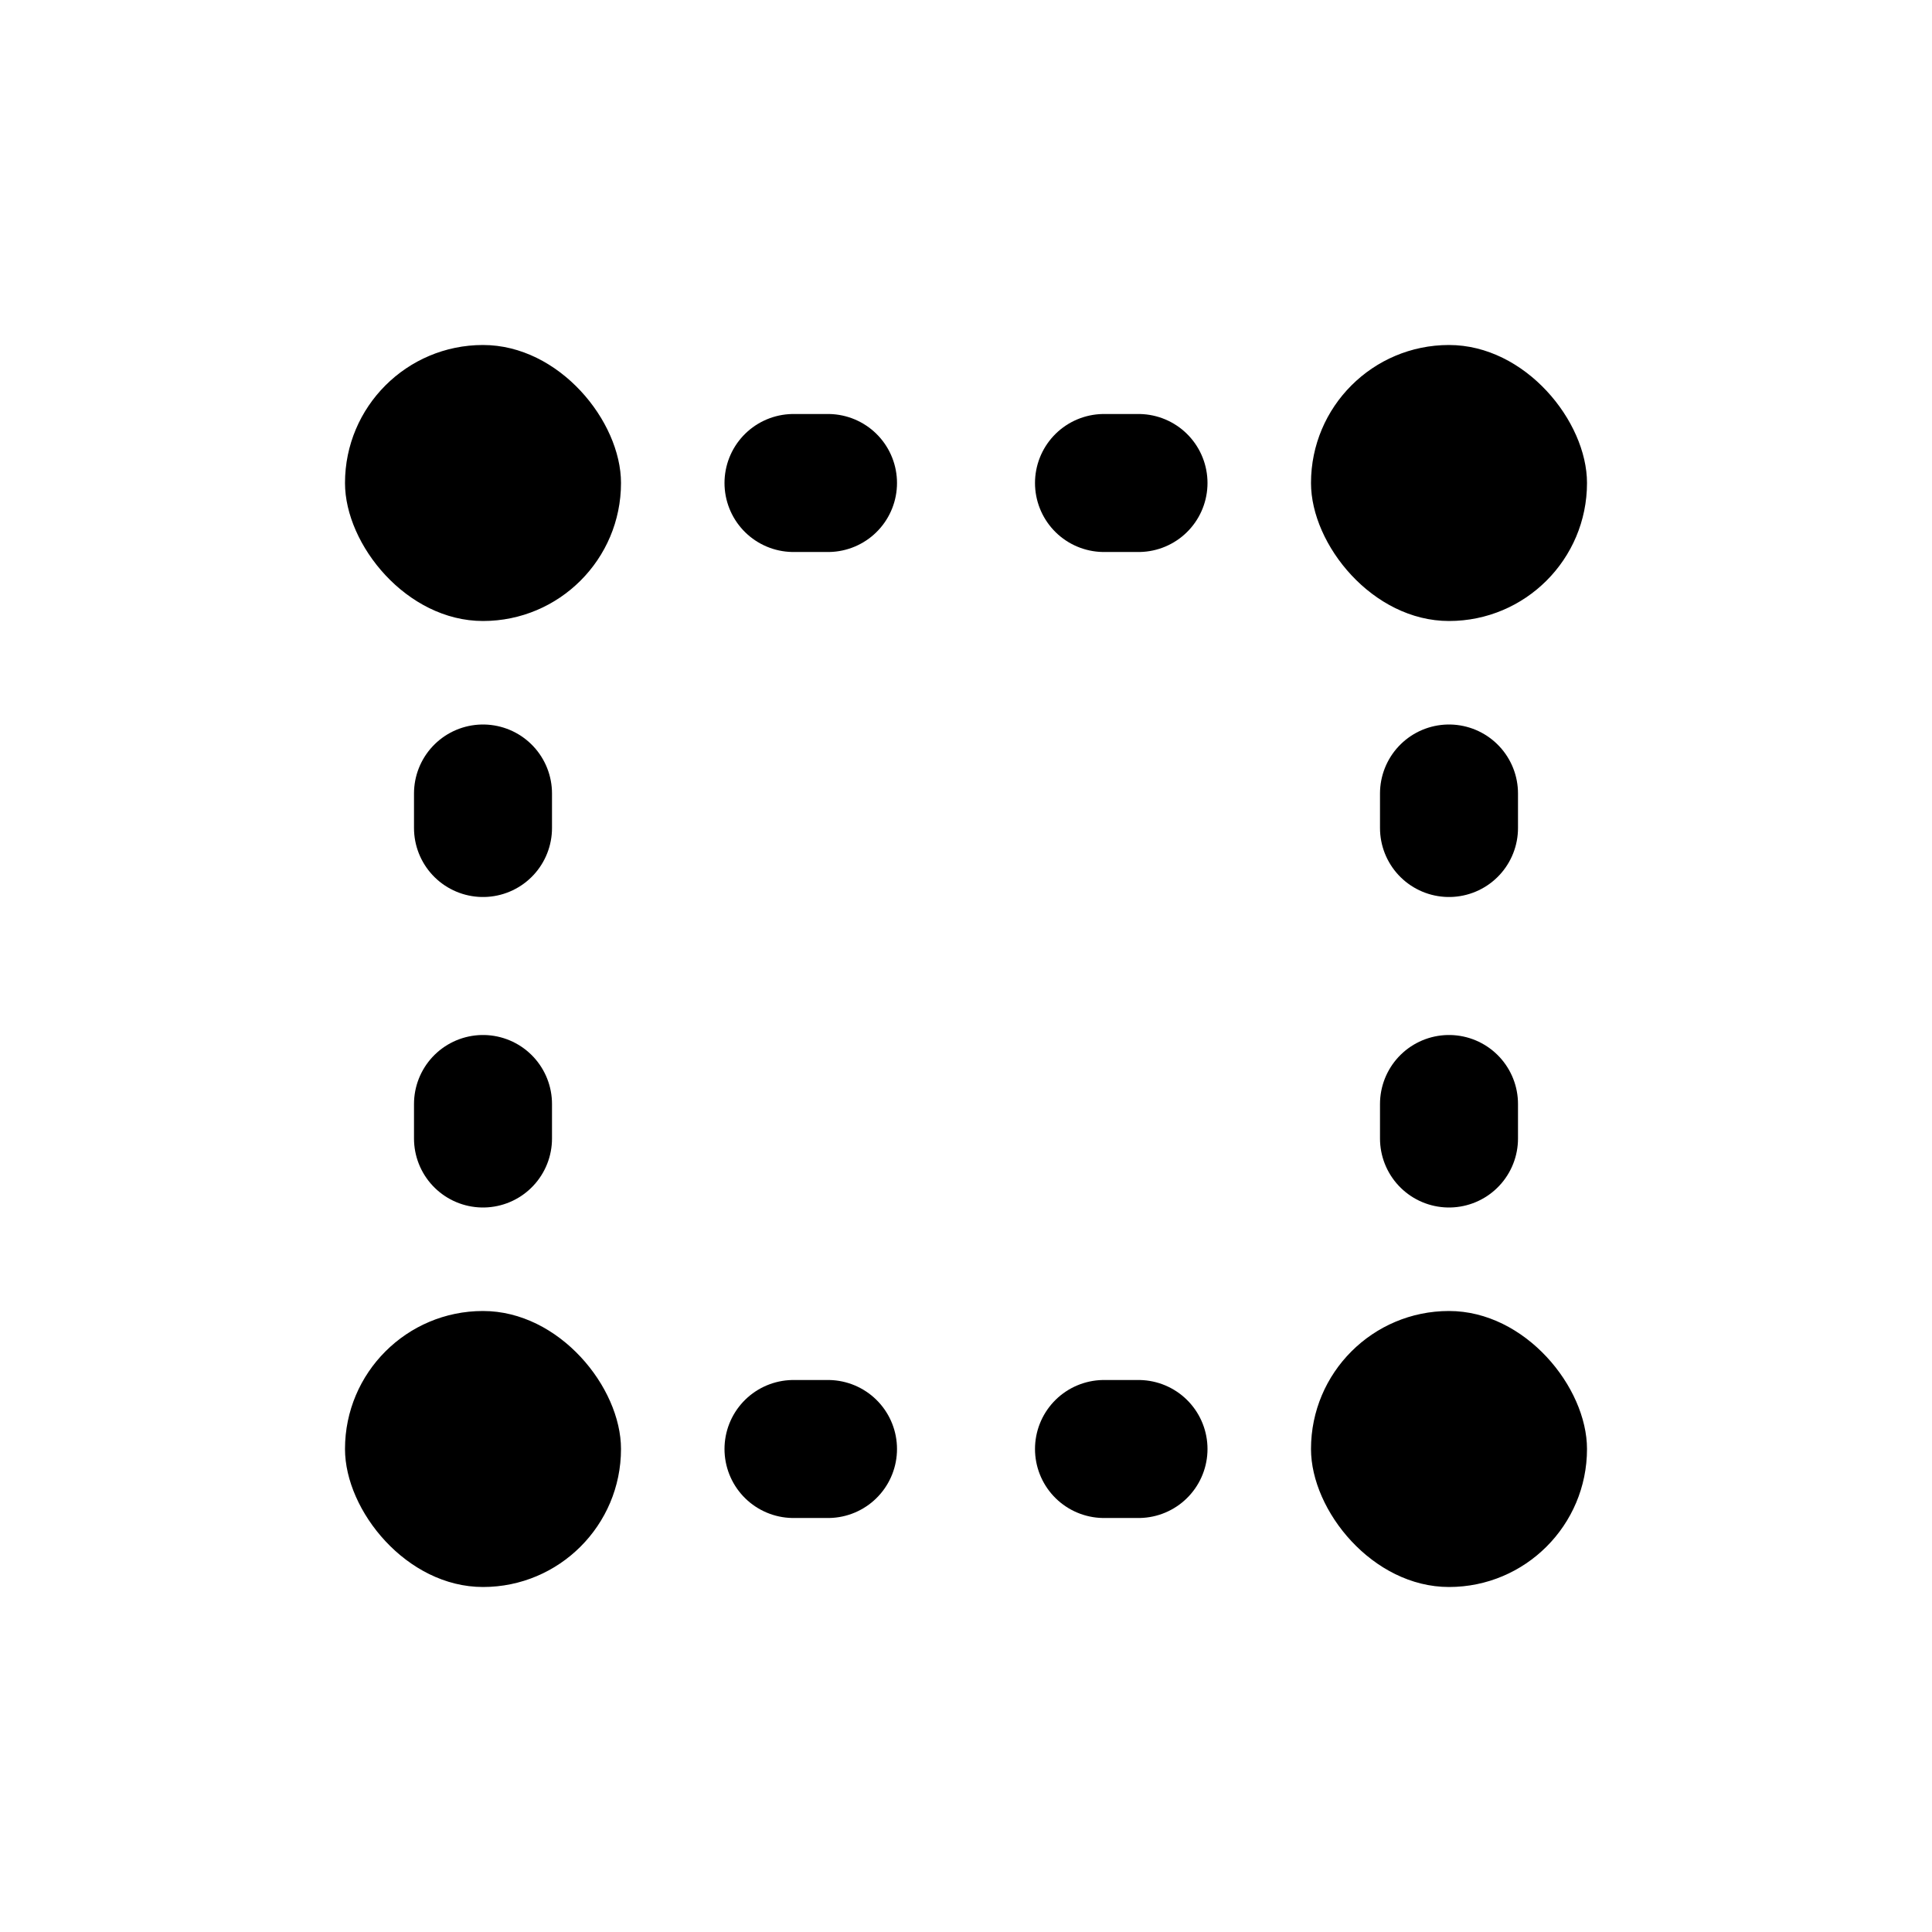 <svg fill="none" height="28" viewBox="0 0 28 28" width="28" xmlns="http://www.w3.org/2000/svg"><rect fill="#000" height="4" rx="2" width="4" x="5" y="5"/><rect fill="#000" height="4" rx="2" width="4" x="5" y="19"/><rect fill="#000" height="4" rx="2" width="4" x="19" y="5"/><rect fill="#000" height="4" rx="2" width="4" x="19" y="19"/><g stroke="#000" stroke-linecap="round" stroke-width="2"><path d="m12 7h-.5"/><path d="m12 21h-.5"/><path d="m21 16v.5"/><path d="m7 16v.5"/><path d="m16.5 7h-.5"/><path d="m16.5 21h-.5"/><path d="m21 11.5v.5"/><path d="m7 11.5v.5"/></g></svg>